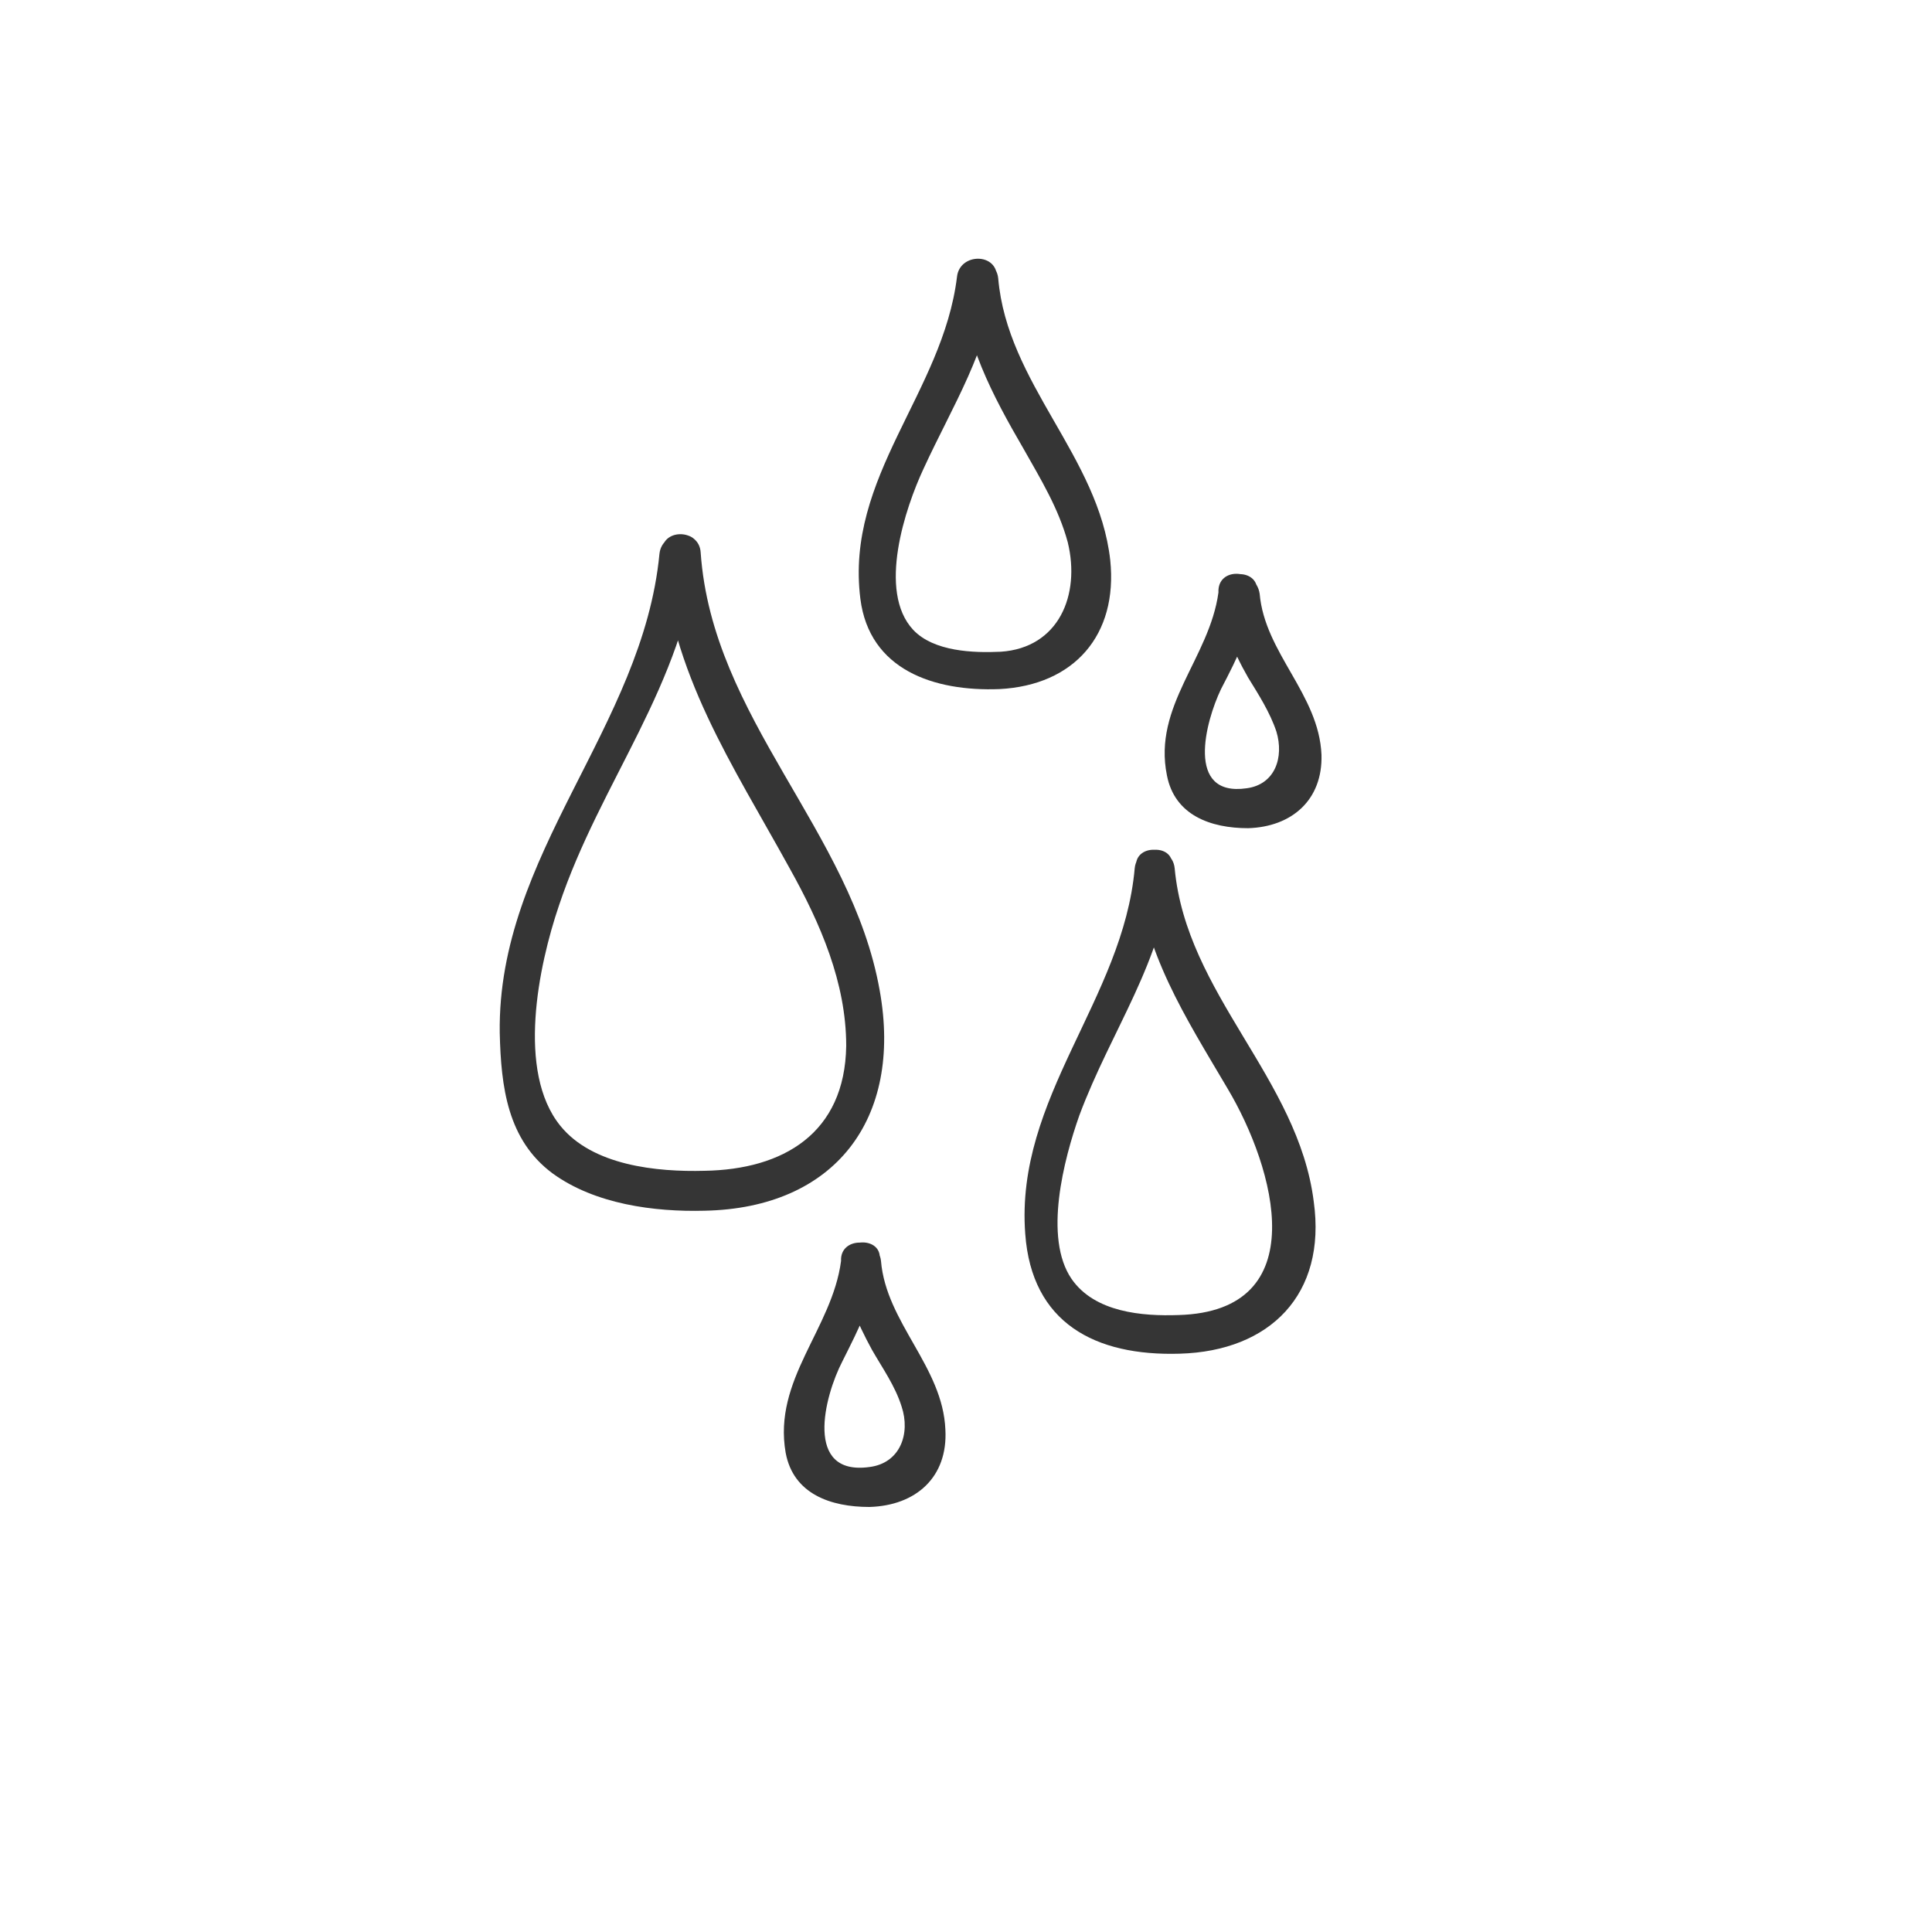 <?xml version="1.0" encoding="utf-8"?>
<!-- Generator: Adobe Illustrator 22.1.0, SVG Export Plug-In . SVG Version: 6.00 Build 0)  -->
<svg version="1.1" id="Layer_1" xmlns="http://www.w3.org/2000/svg" xmlns:xlink="http://www.w3.org/1999/xlink" x="0px" y="0px"
	 viewBox="0 0 150 150" style="enable-background:new 0 0 150 150;" xml:space="preserve">
<style type="text/css">
	.st0{fill:none;}
	.st1{fill:none;stroke:#353535;stroke-width:3;stroke-linecap:round;stroke-linejoin:round;stroke-miterlimit:10;}
	.st2{fill:none;stroke:#000000;stroke-linecap:round;stroke-linejoin:round;stroke-miterlimit:10;}
	.st3{fill:#353535;}
	.st4{fill:#575790;}
	.st5{fill:#A60000;}
	.st6{fill:#002A73;}
	.st7{fill:#6B532F;}
	.st8{fill:#FC5500;}
	.st9{fill:#FFD8A4;}
	.st10{fill:#95725E;}
	.st11{fill:none;stroke:#575790;stroke-width:3;stroke-linecap:round;stroke-linejoin:round;stroke-miterlimit:10;}
	.st12{fill:#FFFFFF;stroke:#333333;stroke-width:2;stroke-miterlimit:10;}
	.st13{fill:#333333;}
	.st14{fill:none;stroke:#333333;stroke-width:2;stroke-miterlimit:10;}
</style>
<g>
	<g>
		<path class="st3" d="M88.1,67.4c-0.9,10.2-9.3,17.8-8.5,28.4c0.5,6.9,5.4,9.5,12,9.3c7-0.2,11.4-4.6,10.4-11.8
			c-1.2-9.6-9.9-16.1-10.8-25.9c-0.2-1.9-3.2-1.9-3,0c0.6,6.6,3.8,11.5,7.1,17.1c3.7,6.2,6.8,17.3-3.8,17.6
			c-2.8,0.1-6.5-0.2-8.3-2.8c-2.2-3.2-0.6-9.3,0.6-12.7c2.5-6.7,6.5-11.9,7.2-19.2C91.3,65.5,88.3,65.5,88.1,67.4L88.1,67.4z"/>
	</g>
</g>
<g>
	<g>
		<path class="st3" d="M94.6,46c-0.7,5.1-5.1,8.8-4,14.2c0.6,3.1,3.4,4.1,6.3,4.1c3.4-0.1,5.8-2.2,5.7-5.7
			c-0.2-4.7-4.4-7.9-4.8-12.5C97.5,44.1,94.5,44,94.6,46c0.3,2.5,1.1,4.5,2.3,6.6c0.8,1.3,1.7,2.7,2.2,4.2c0.6,2-0.1,4.1-2.3,4.4
			c-4.8,0.7-3.2-5.2-2-7.7c1.3-2.5,2.4-4.7,2.8-7.5C97.8,44.1,94.8,44.1,94.6,46L94.6,46z"/>
	</g>
</g>
<g>
	<g>
		<path class="st3" d="M51.2,43c-1.3,13.5-12.6,23.3-12.4,37.2c0.1,4.2,0.6,8.3,4.1,10.9c3.3,2.4,7.9,3,11.8,2.9
			c10.1-0.2,15.4-7.1,13.6-17.1c-2.2-12.4-13-21.1-13.9-34c-0.1-1.9-3.1-1.9-3,0c0.6,9.3,5.5,16.5,9.9,24.5
			c2.4,4.3,4.4,8.9,4.4,13.8c-0.1,6.8-4.9,9.6-11,9.7c-3.7,0.1-8.7-0.4-11.2-3.5c-3.4-4.2-1.7-12.4-0.1-17.1
			c3.2-9.6,9.7-17.1,10.8-27.5C54.4,41,51.4,41.1,51.2,43L51.2,43z"/>
	</g>
</g>
<g>
	<g>
		<path class="st3" d="M65.3,97.9c-0.7,5.3-5.3,9.2-4.3,14.9c0.6,3.2,3.5,4.2,6.5,4.2c3.6-0.1,6.1-2.3,5.9-6
			c-0.2-4.9-4.6-8.3-5-13.1C68.2,96,65.2,96,65.3,97.9c0.3,2.6,1.2,4.7,2.4,6.9c0.8,1.4,1.8,2.8,2.3,4.4c0.7,2.1-0.1,4.4-2.5,4.7
			c-5.1,0.7-3.5-5.5-2.1-8.2c1.3-2.6,2.5-4.9,2.9-7.9C68.5,96,65.5,96,65.3,97.9L65.3,97.9z"/>
	</g>
</g>
<g>
	<g>
		<path class="st3" d="M74.3,21.5c-1.1,9-8.7,15.5-7.5,25c0.7,5.5,5.7,7.2,10.8,7c5.8-0.3,9.2-4.2,8.6-10c-0.9-8.1-8-13.7-8.7-21.9
			c-0.2-1.9-3.2-1.9-3,0c0.4,5,2.5,9,5,13.3c1.3,2.3,2.7,4.6,3.4,7.2c1,4.1-0.7,8.2-5.2,8.5c-2.1,0.1-5.2,0-6.8-1.7
			c-2.8-3-0.6-9.5,0.8-12.5c2.3-5,5-9.1,5.7-14.8C77.5,19.6,74.5,19.6,74.3,21.5L74.3,21.5z"/>
	</g>
</g>
</svg>
